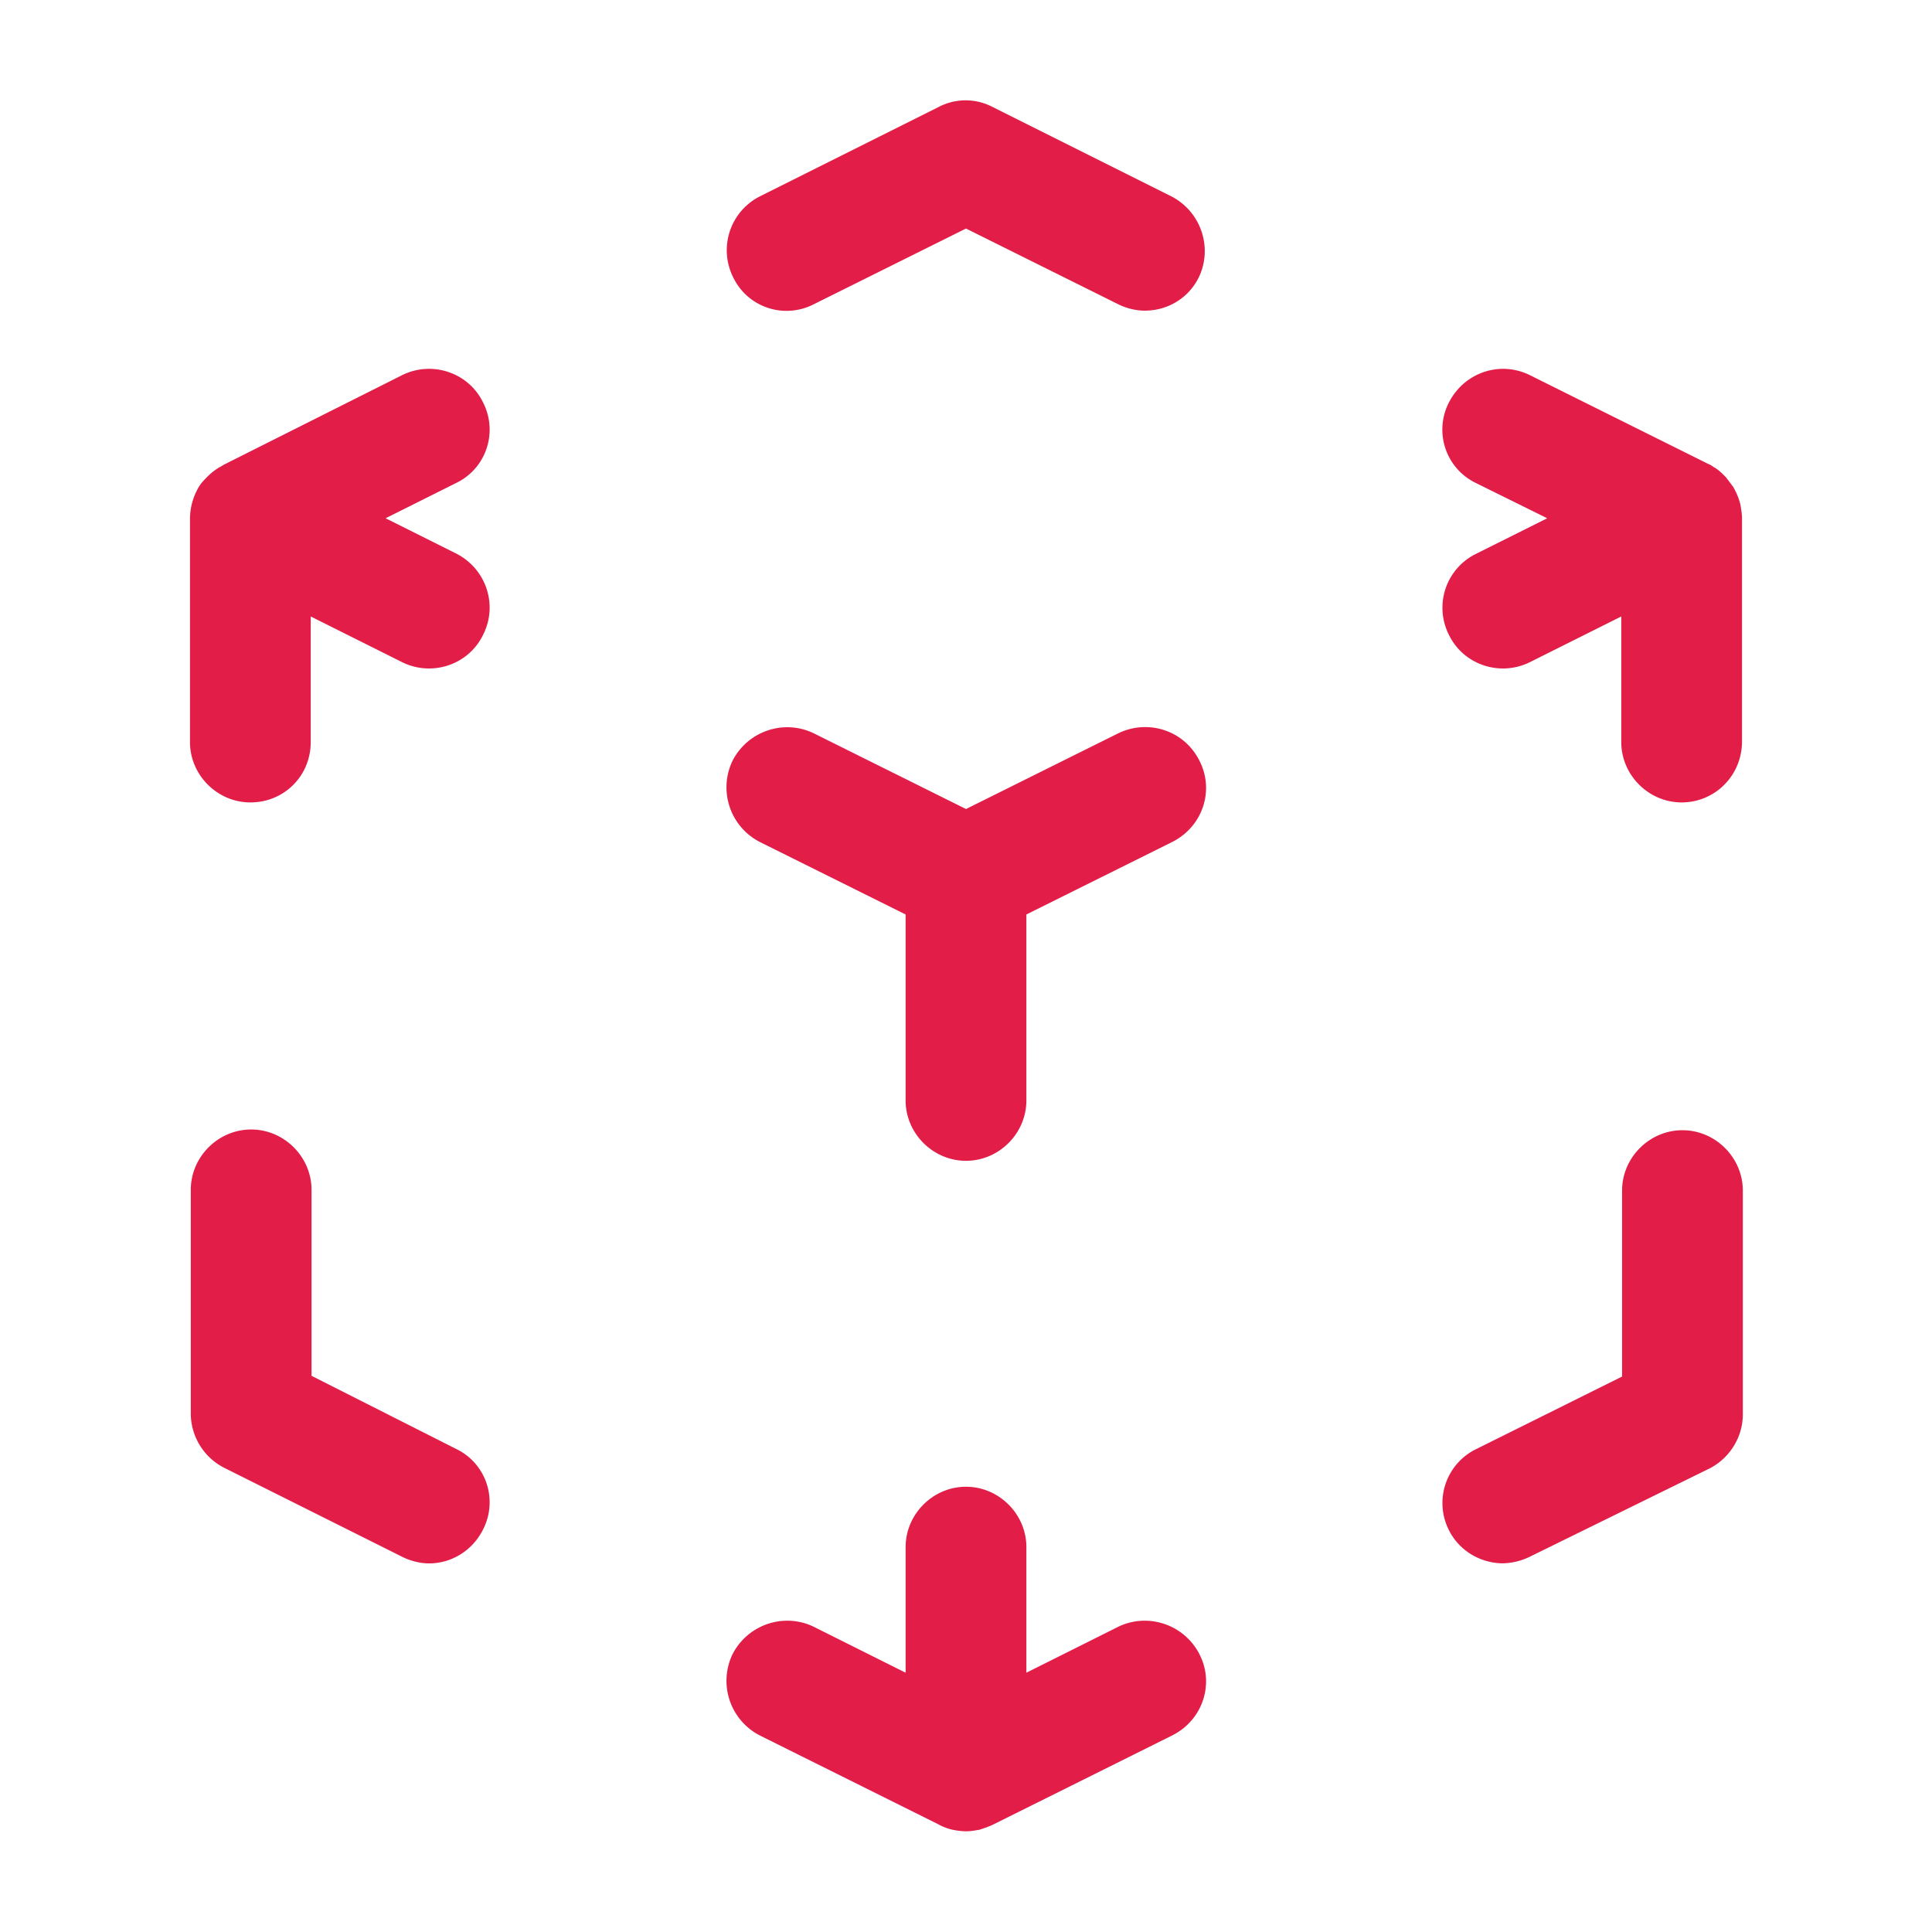 <svg xmlns="http://www.w3.org/2000/svg" width="32" height="32" viewBox="0 0 24 24" fill="none"><path d="M5.33 19.421c-.11 0-.23-.03-.33-.08l-2.22-1.11a.76.76 0 0 1-.41-.67v-2.78c0-.41.34-.75.75-.75s.75.34.75.75v2.31l1.8.91c.37.18.52.63.33 1-.13.26-.39.42-.67.42ZM12 22.749a.88.88 0 0 1-.17-.02.67.67 0 0 1-.18-.07l-2.21-1.1a.763.763 0 0 1-.34-1.01c.19-.37.64-.52 1.01-.34l1.14.57v-1.56c0-.41.34-.75.75-.75s.75.34.75.75v1.56l1.14-.57c.37-.18.82-.03 1.01.34.19.37.04.82-.34 1.01l-2.21 1.1c-.06.03-.12.05-.18.07-.06.01-.11.02-.17.02ZM18.67 19.42c-.27 0-.54-.15-.67-.41a.745.745 0 0 1 .34-1.01l1.81-.9v-2.31c0-.41.34-.75.75-.75s.75.34.75.75v2.78c0 .28-.16.54-.41.67L19 19.34a.8.8 0 0 1-.33.08ZM12 14.42c-.41 0-.75-.34-.75-.75v-2.31l-1.81-.9a.763.763 0 0 1-.34-1.01c.19-.37.64-.52 1.01-.34l1.89.94 1.89-.94c.37-.18.82-.04 1.01.34.19.37.04.82-.34 1.01l-1.81.9v2.31c0 .41-.34.75-.75.75ZM3.11 9.968c-.41 0-.75-.34-.75-.75V6.448a.789.789 0 0 1 .11-.4c.03-.05.07-.09.11-.13.04-.04.09-.08.14-.11.02-.01.05-.03.07-.04L5 4.658c.37-.18.82-.03 1 .34.19.37.04.82-.33 1l-.88.44.88.44c.37.19.52.64.33 1.01-.18.37-.63.52-1 .34l-1.14-.57v1.56c0 .42-.33.75-.75.75ZM14.22 3.859c-.11 0-.23-.03-.33-.08L12 2.839l-1.89.94c-.37.19-.82.04-1-.33a.75.75 0 0 1 .33-1.01l2.22-1.11c.21-.11.46-.11.67 0l2.22 1.11c.37.19.52.64.34 1.01-.13.26-.39.41-.67.41ZM20.89 9.968c-.41 0-.75-.34-.75-.75v-1.56l-1.14.57c-.37.18-.82.03-1-.34a.745.745 0 0 1 .34-1.01l.88-.44-.89-.44a.736.736 0 0 1-.33-1c.19-.37.63-.52 1-.34l2.21 1.1c.02.01.05.02.07.04.06.03.11.08.16.13l.09.12c.04.07.07.14.09.22.01.06.02.12.02.17V9.208c0 .43-.34.76-.75.76Z" fill="#e11d48"></path></svg>
